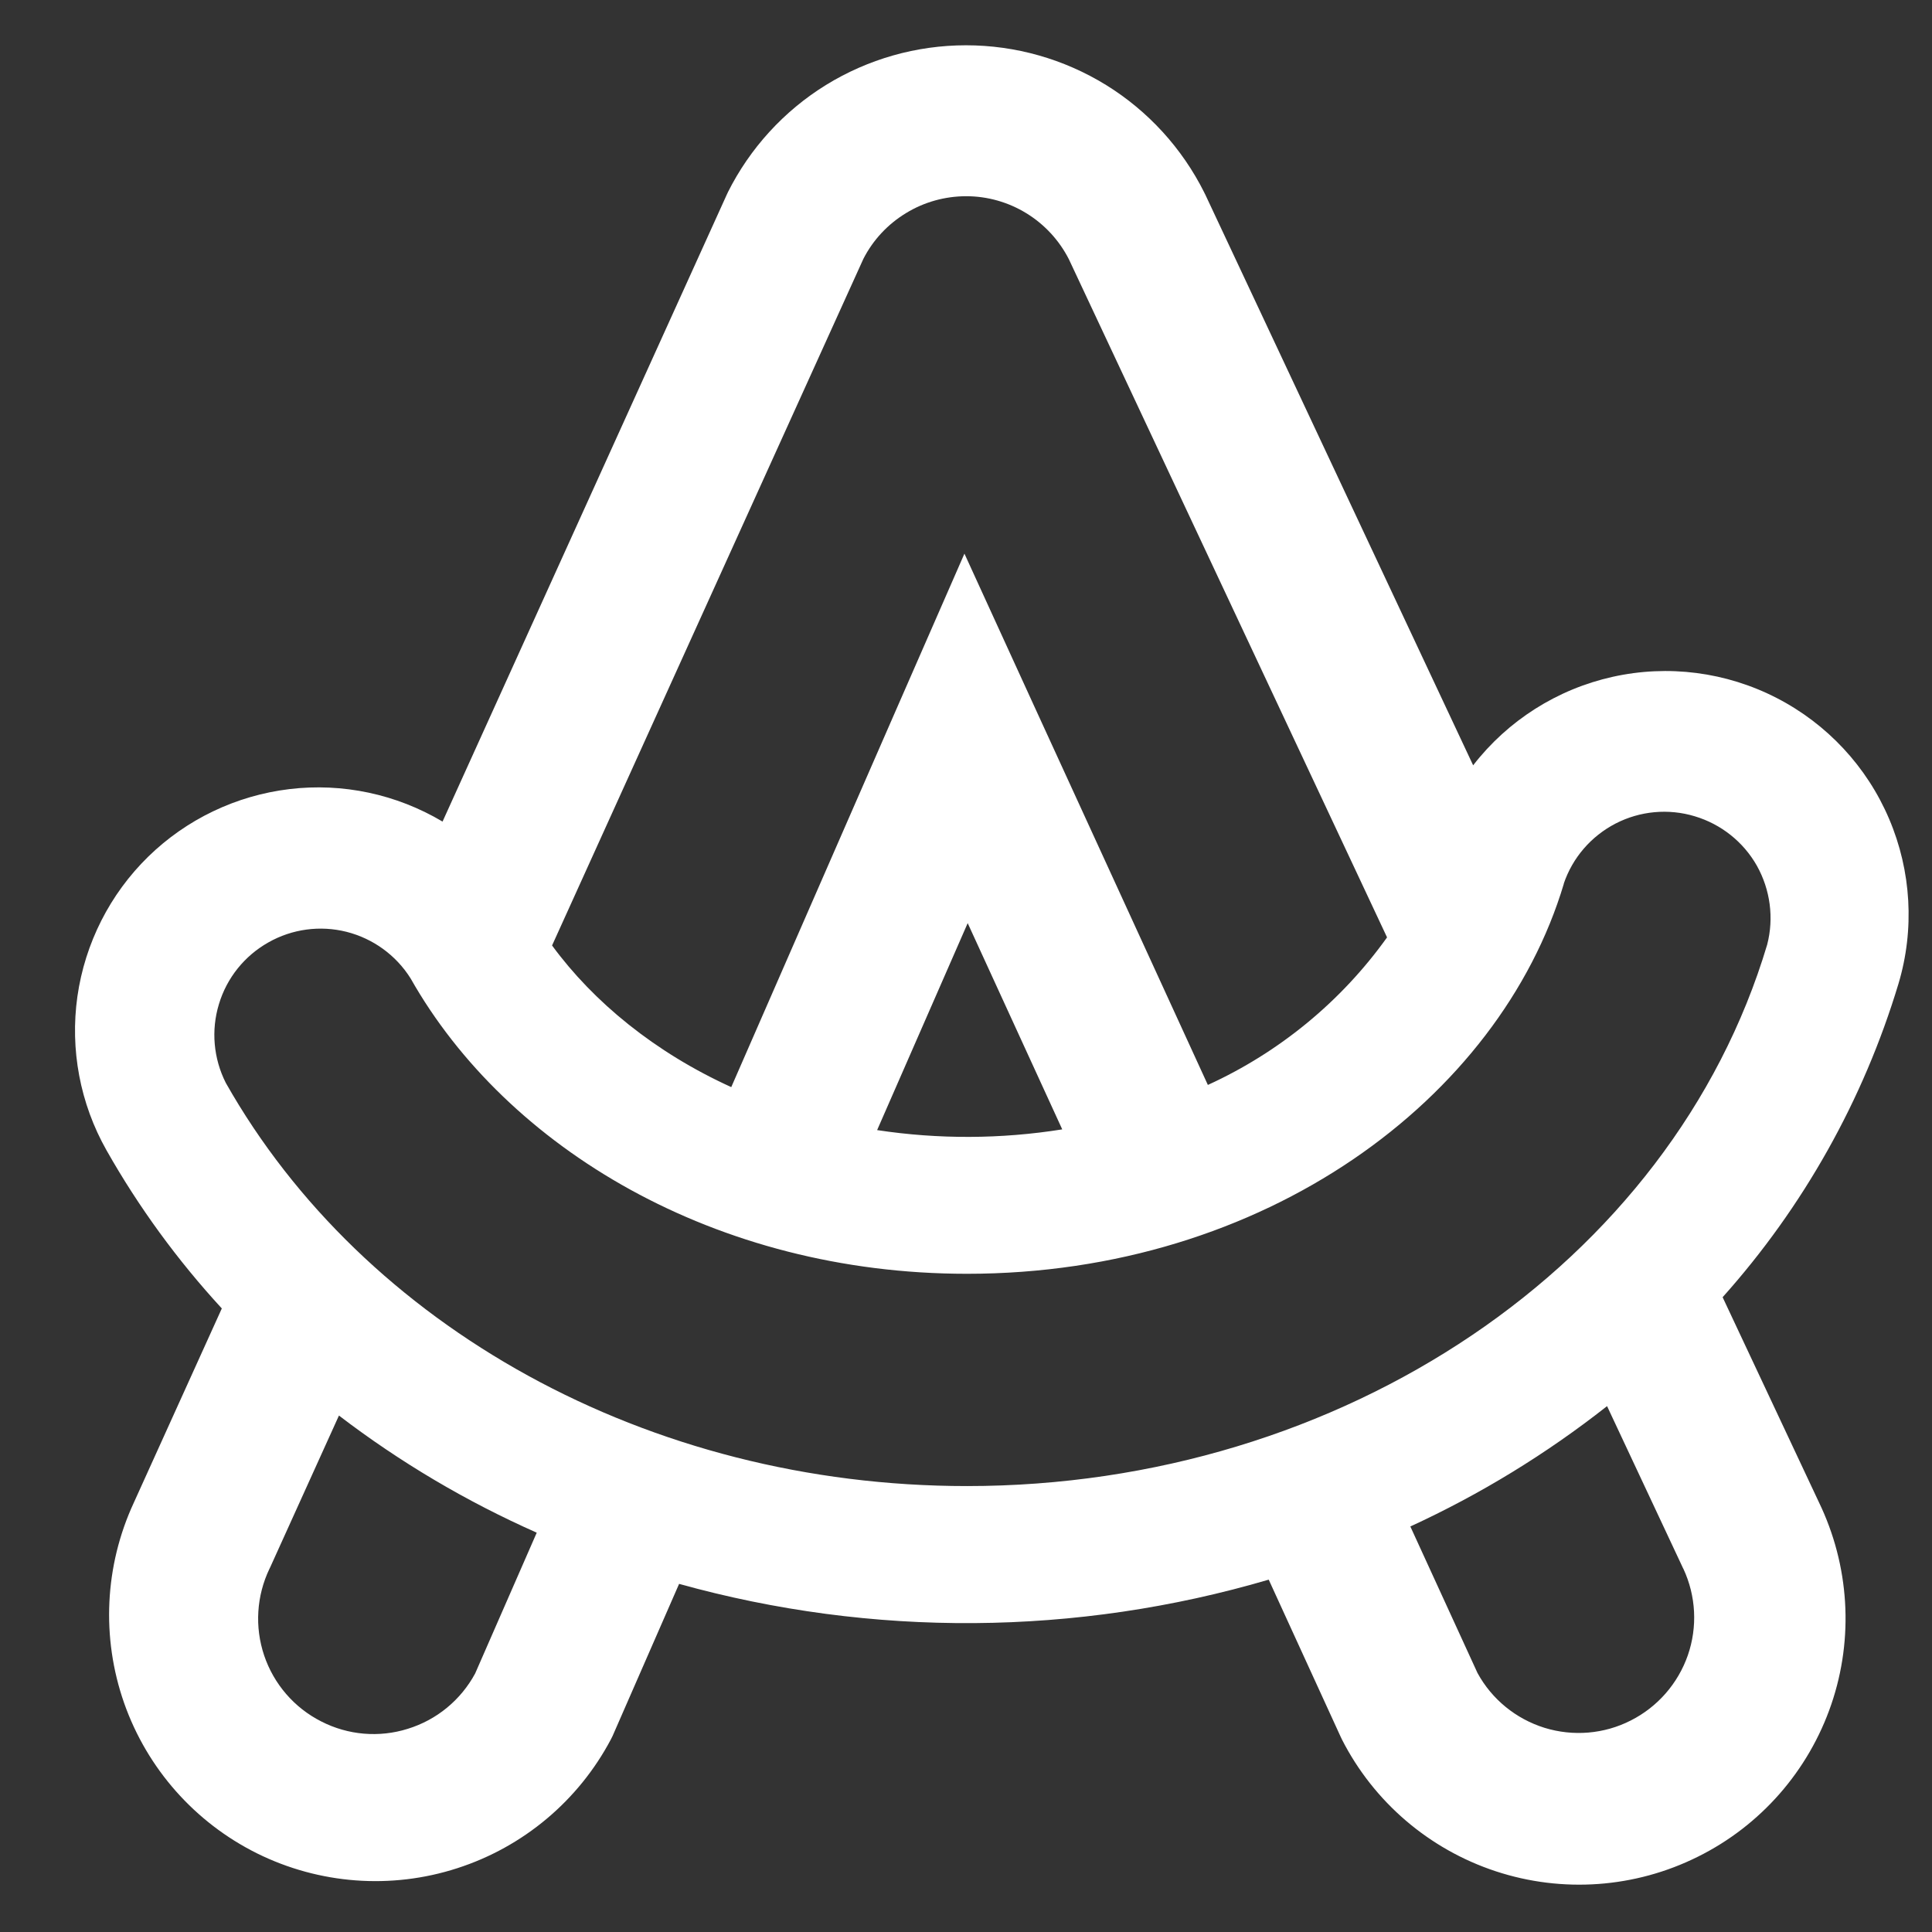 <svg width="16" height="16" viewBox="0 0 16 16" fill="none" xmlns="http://www.w3.org/2000/svg">
<rect x="0" y="0" width="16" height="16" fill="#333333" stroke="none"/>
<g clip-path="url(#clip0_5_2069)">
<path fill-rule="evenodd" clip-rule="evenodd" d="M6.027 1.594C6.21 1.228 6.492 0.919 6.84 0.704C7.189 0.489 7.59 0.375 8 0.375C8.41 0.375 8.811 0.489 9.16 0.704C9.508 0.919 9.79 1.228 9.973 1.594L9.976 1.601L9.98 1.608L12.2 6.338C12.488 5.966 12.897 5.707 13.356 5.605C13.815 5.503 14.295 5.565 14.713 5.78C15.131 5.995 15.461 6.349 15.645 6.782C15.829 7.214 15.857 7.698 15.722 8.148C15.432 9.109 14.935 9.995 14.266 10.743L15.063 12.44C15.316 12.963 15.354 13.565 15.166 14.115C14.978 14.665 14.581 15.119 14.06 15.377C13.54 15.636 12.939 15.679 12.387 15.497C11.835 15.315 11.377 14.923 11.113 14.405L11.109 14.396L11.104 14.386L10.507 13.082C8.915 13.55 7.223 13.562 5.624 13.117L5.073 14.377L5.066 14.391L5.059 14.405C4.79 14.913 4.333 15.296 3.786 15.472C3.239 15.649 2.644 15.604 2.129 15.349C1.614 15.093 1.219 14.647 1.028 14.104C0.838 13.562 0.866 12.967 1.108 12.445L1.837 10.836C1.47 10.437 1.149 9.998 0.882 9.526C0.663 9.139 0.579 8.691 0.641 8.252C0.704 7.812 0.91 7.405 1.227 7.095C1.544 6.785 1.956 6.588 2.397 6.535C2.837 6.482 3.283 6.577 3.665 6.804L6.017 1.616L6.022 1.605L6.027 1.595V1.594ZM4.572 7.83C4.915 8.298 5.423 8.715 6.056 9.003L7.427 5.865L7.987 4.585L8.568 5.855L10.003 8.985C10.596 8.714 11.108 8.293 11.487 7.763L8.852 2.147C8.772 1.99 8.65 1.858 8.5 1.766C8.35 1.674 8.178 1.625 8.002 1.625C7.826 1.625 7.653 1.673 7.503 1.765C7.353 1.856 7.23 1.987 7.15 2.144L4.572 7.83ZM8.797 9.353L8.014 7.645L7.264 9.359C7.772 9.436 8.289 9.434 8.797 9.353ZM2.807 11.723L2.242 12.97L2.237 12.981L2.232 12.991C2.124 13.216 2.108 13.474 2.188 13.711C2.268 13.947 2.437 14.143 2.66 14.256C2.882 14.37 3.14 14.392 3.378 14.317C3.617 14.243 3.816 14.079 3.935 13.859L4.445 12.693C3.863 12.435 3.313 12.11 2.807 11.723ZM11.68 12.642L12.236 13.855C12.355 14.073 12.554 14.235 12.791 14.309C13.028 14.382 13.285 14.361 13.506 14.248C13.727 14.136 13.896 13.943 13.978 13.708C14.059 13.474 14.046 13.217 13.941 12.992L13.937 12.985L13.934 12.978L13.309 11.645C12.807 12.04 12.26 12.375 11.679 12.642H11.68ZM12.95 7.319C13.023 7.103 13.177 6.925 13.38 6.82C13.582 6.716 13.817 6.694 14.035 6.76C14.253 6.825 14.438 6.972 14.55 7.17C14.661 7.369 14.692 7.603 14.635 7.823C13.843 10.473 11.113 12.307 8.008 12.307C5.364 12.307 3.011 10.985 1.87 8.968C1.768 8.766 1.747 8.533 1.813 8.316C1.878 8.099 2.025 7.916 2.222 7.805C2.419 7.693 2.651 7.662 2.87 7.717C3.09 7.773 3.279 7.91 3.4 8.102C4.196 9.509 5.926 10.549 8.008 10.549C10.474 10.549 12.418 9.101 12.951 7.319H12.95Z" fill="white"/>
</g>
<defs>
<clipPath id="clip0_5_2069">
<rect width="16" height="16" fill="white"/>
</clipPath>
</defs>
</svg>
